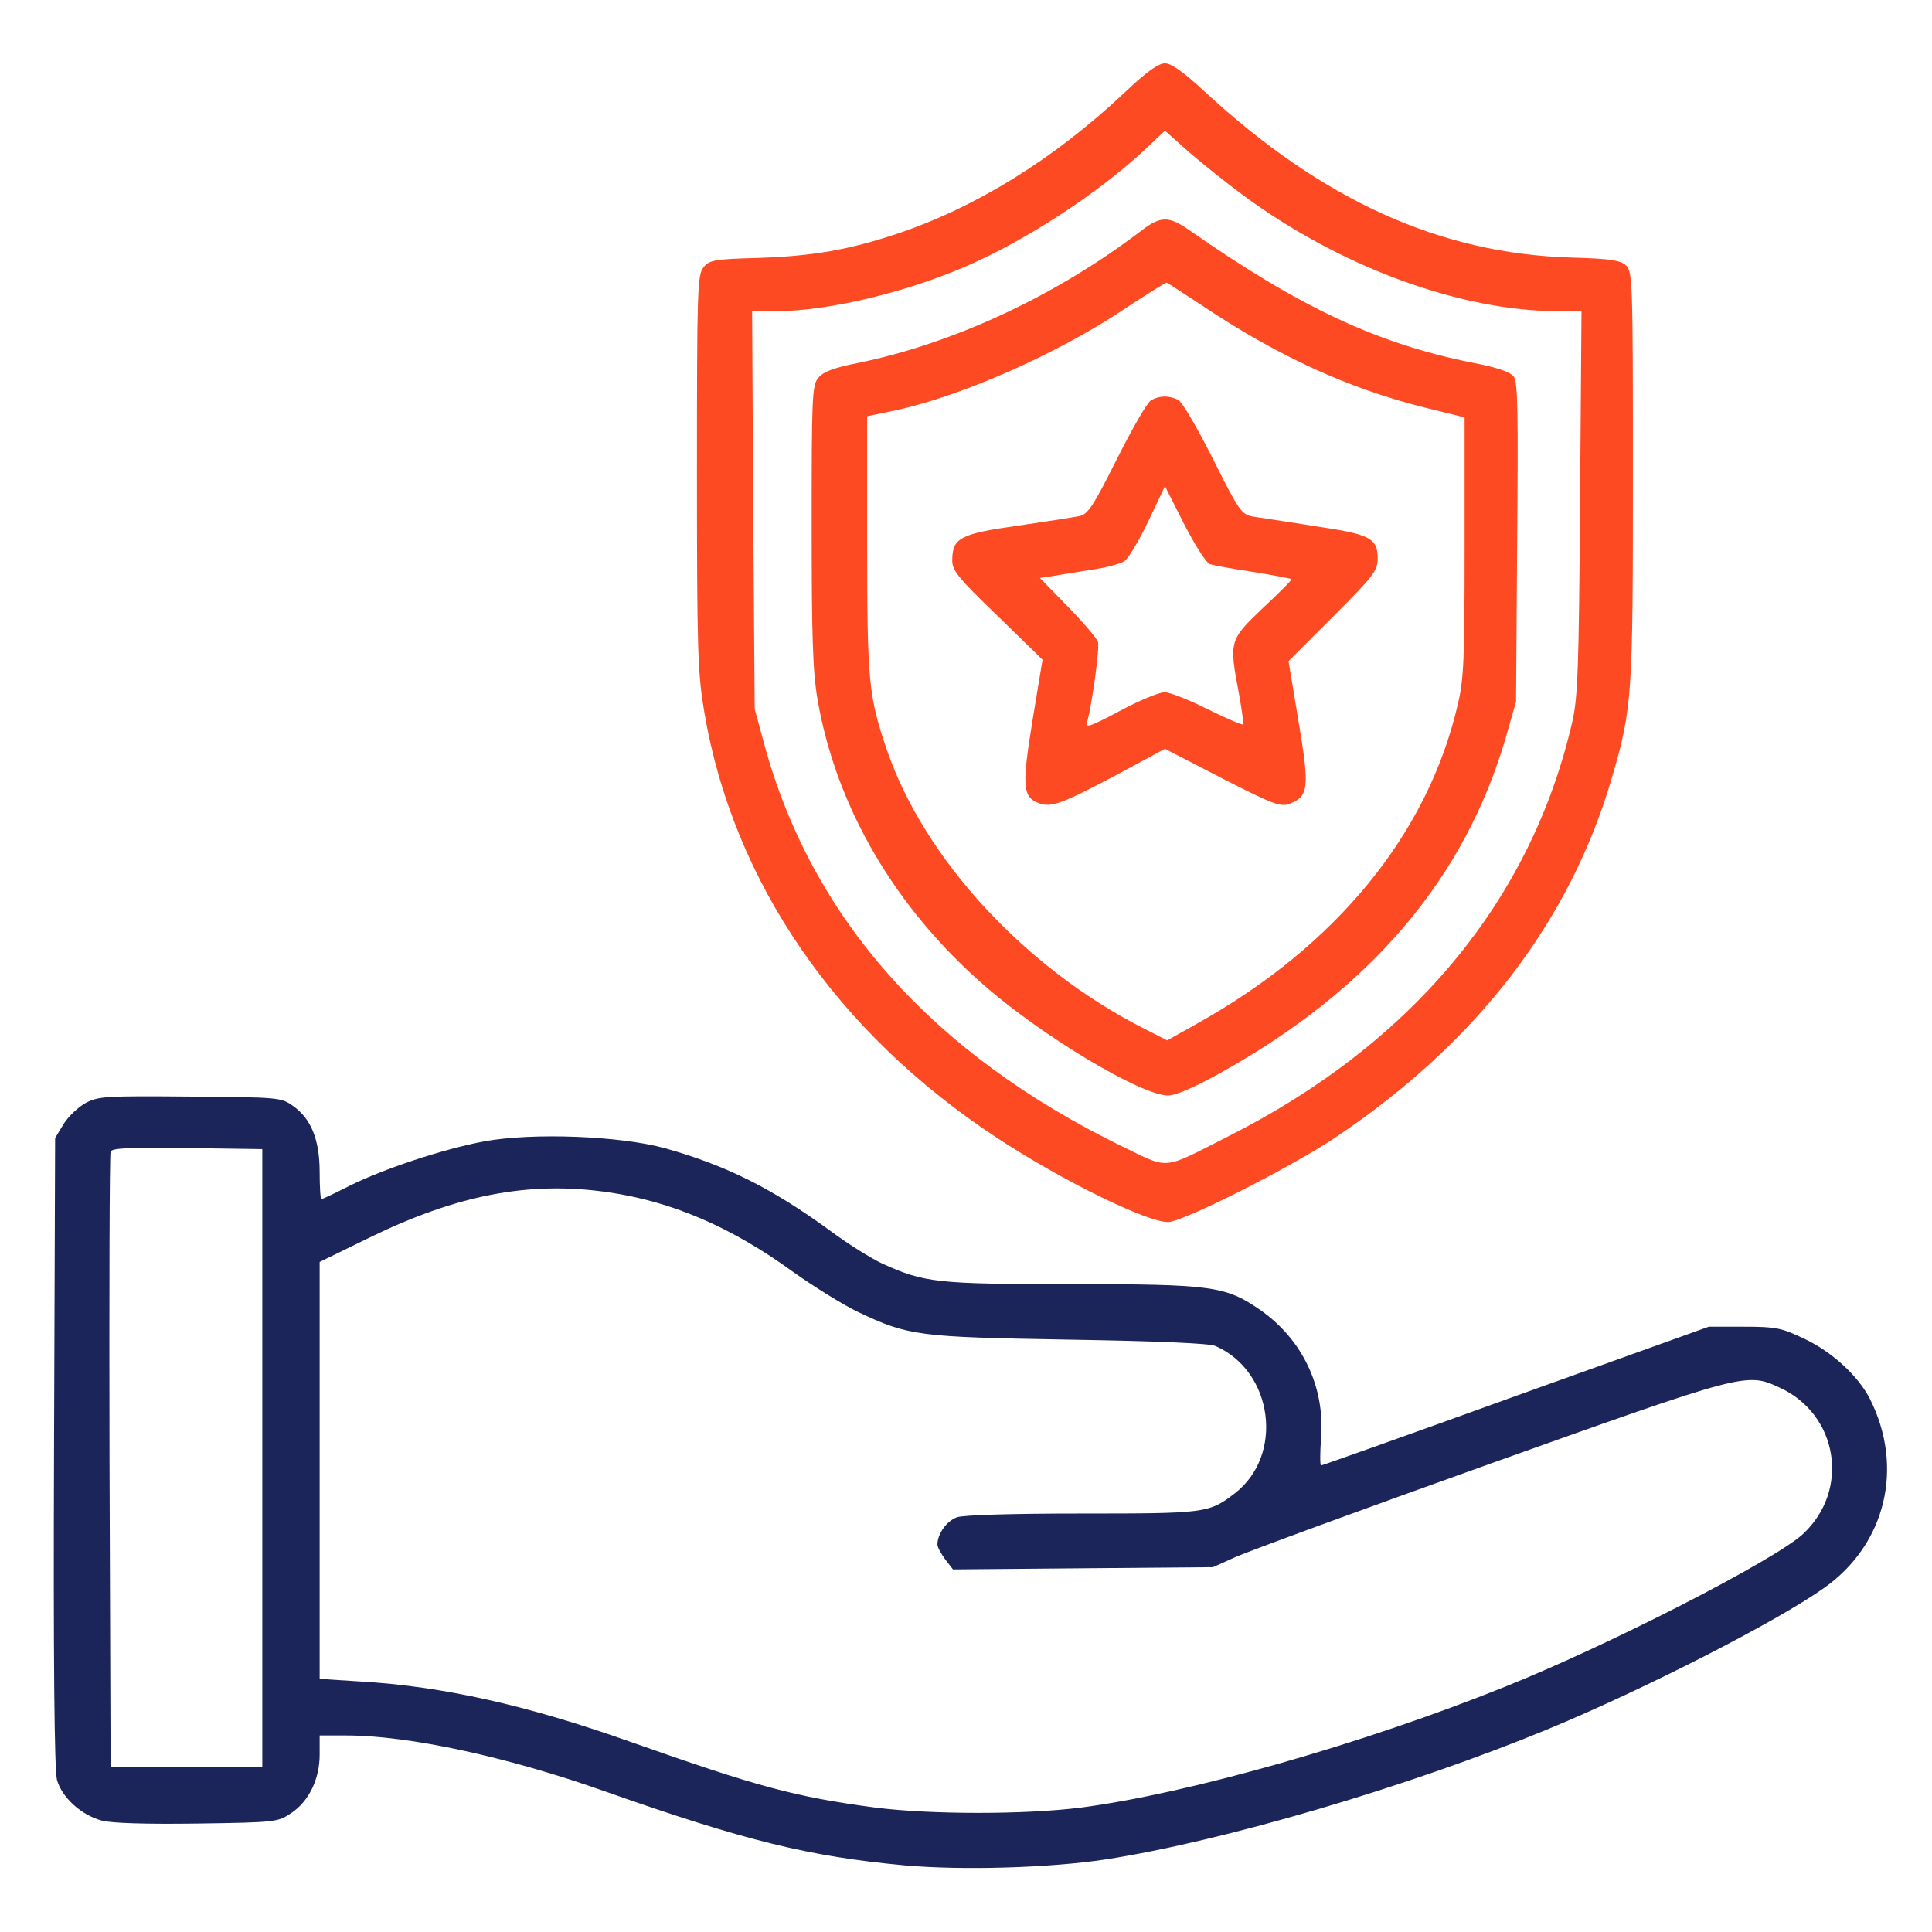 <svg width="51" height="51" viewBox="0 0 51 51" fill="none" xmlns="http://www.w3.org/2000/svg">
<path d="M29.697 2.434C27.832 4.191 25.771 5.471 23.672 6.174C22.402 6.594 21.475 6.76 20.01 6.809C18.867 6.838 18.721 6.867 18.574 7.053C18.408 7.248 18.398 7.648 18.398 12.463C18.398 17.229 18.418 17.766 18.594 18.811C19.355 23.283 22.08 27.248 26.309 30.031C27.998 31.145 30.293 32.277 30.84 32.258C31.24 32.248 34.082 30.812 35.244 30.031C38.994 27.521 41.455 24.309 42.559 20.5C43.086 18.693 43.105 18.352 43.105 12.551C43.105 7.414 43.096 7.16 42.92 7.004C42.773 6.867 42.49 6.828 41.484 6.799C38.027 6.701 34.912 5.295 31.797 2.414C31.24 1.896 30.918 1.672 30.752 1.672C30.576 1.672 30.264 1.896 29.697 2.434ZM32.822 5.158C35.371 7.043 38.555 8.215 41.133 8.215H41.748L41.709 13.264C41.68 17.609 41.65 18.43 41.504 19.055C40.42 23.771 37.275 27.551 32.412 30.002C30.645 30.9 30.889 30.871 29.609 30.256C24.609 27.814 21.426 24.24 20.176 19.65L19.922 18.713L19.883 13.459L19.854 8.215H20.469C21.846 8.215 23.896 7.727 25.518 7.023C27.109 6.33 28.975 5.109 30.215 3.957L30.752 3.449L31.387 4.016C31.738 4.318 32.383 4.836 32.822 5.158Z" fill="#FE4A23"/>
<path d="M30.107 6.105C27.871 7.805 25.186 9.064 22.646 9.582C22.002 9.709 21.729 9.816 21.602 9.973C21.436 10.168 21.426 10.49 21.426 13.869C21.426 16.818 21.455 17.736 21.582 18.469C22.07 21.291 23.613 23.947 25.977 26.008C27.5 27.346 30.127 28.918 30.83 28.918C31.035 28.918 31.514 28.713 32.217 28.322C36.182 26.115 38.672 23.186 39.756 19.445L40.02 18.518L40.049 14.318C40.078 10.9 40.068 10.09 39.961 9.943C39.863 9.816 39.522 9.699 38.857 9.572C36.367 9.074 34.316 8.117 31.396 6.076C30.85 5.695 30.635 5.695 30.107 6.105ZM31.826 8.127C33.75 9.406 35.605 10.256 37.588 10.754L38.662 11.018V14.426C38.662 17.414 38.643 17.932 38.477 18.615C37.685 22.023 35.264 24.973 31.611 27.014L30.811 27.463L30.215 27.16C27.07 25.568 24.404 22.688 23.408 19.787C22.93 18.381 22.891 18 22.891 14.377V10.988L23.506 10.861C25.293 10.5 27.9 9.357 29.727 8.127C30.293 7.756 30.771 7.453 30.801 7.463C30.83 7.473 31.289 7.775 31.826 8.127Z" fill="#FE4A23"/>
<path d="M30.381 10.568C30.283 10.627 29.883 11.32 29.482 12.121C28.848 13.381 28.721 13.576 28.486 13.625C28.34 13.654 27.598 13.771 26.846 13.879C25.342 14.094 25.137 14.201 25.137 14.797C25.137 15.06 25.293 15.256 26.328 16.252L27.52 17.414L27.256 19.015C26.973 20.754 26.992 21.037 27.422 21.203C27.754 21.32 28.008 21.232 29.482 20.451L30.752 19.767L32.266 20.549C33.623 21.242 33.809 21.311 34.053 21.213C34.551 21.017 34.57 20.783 34.277 19.035L34.014 17.453L35.195 16.271C36.26 15.207 36.367 15.06 36.367 14.748C36.367 14.201 36.172 14.103 34.707 13.889C33.984 13.771 33.242 13.664 33.066 13.635C32.773 13.576 32.705 13.488 32.022 12.121C31.621 11.32 31.211 10.617 31.104 10.559C30.859 10.432 30.605 10.441 30.381 10.568ZM31.943 14.895C32.041 14.924 32.559 15.021 33.096 15.1C33.633 15.187 34.082 15.275 34.092 15.285C34.111 15.305 33.77 15.646 33.34 16.047C32.451 16.896 32.441 16.916 32.705 18.312C32.783 18.742 32.832 19.103 32.812 19.123C32.793 19.142 32.373 18.967 31.885 18.723C31.396 18.478 30.879 18.273 30.742 18.273C30.596 18.273 30.059 18.498 29.551 18.771C28.838 19.152 28.643 19.23 28.691 19.084C28.828 18.605 29.033 17.102 28.984 16.945C28.945 16.838 28.584 16.418 28.184 16.008L27.451 15.256L27.783 15.207C27.969 15.178 28.428 15.1 28.799 15.041C29.18 14.992 29.57 14.885 29.678 14.816C29.785 14.748 30.068 14.27 30.312 13.762L30.752 12.834L31.26 13.84C31.553 14.406 31.846 14.865 31.943 14.895Z" fill="#FE4A23"/>
<path d="M2.266 29.113C2.07 29.221 1.807 29.465 1.68 29.67L1.455 30.041L1.426 38.322C1.406 43.811 1.436 46.73 1.504 46.984C1.631 47.443 2.139 47.912 2.686 48.059C2.939 48.127 3.857 48.156 5.205 48.137C7.285 48.107 7.334 48.098 7.686 47.863C8.154 47.551 8.438 46.965 8.438 46.32V45.812H9.131C10.791 45.812 13.379 46.369 15.996 47.297C19.678 48.596 21.367 49.006 23.867 49.24C25.391 49.377 27.715 49.309 29.189 49.084C32.285 48.605 37.197 47.16 40.859 45.647C43.428 44.582 46.885 42.815 48.154 41.916C49.785 40.764 50.273 38.723 49.355 36.916C49.043 36.311 48.35 35.676 47.617 35.334C47.022 35.051 46.875 35.022 46.035 35.022H45.107L40.02 36.848C37.217 37.863 34.902 38.684 34.873 38.684C34.844 38.684 34.844 38.361 34.873 37.961C34.98 36.594 34.365 35.334 33.242 34.562C32.344 33.947 31.973 33.898 28.262 33.898C24.736 33.898 24.404 33.859 23.301 33.361C23.008 33.225 22.393 32.844 21.934 32.502C20.381 31.369 19.189 30.773 17.568 30.314C16.367 29.983 14.072 29.895 12.783 30.129C11.69 30.334 10.137 30.852 9.229 31.301C8.848 31.496 8.516 31.652 8.486 31.652C8.457 31.652 8.438 31.33 8.438 30.939C8.438 30.09 8.213 29.533 7.744 29.201C7.422 28.967 7.373 28.967 5.02 28.947C2.803 28.928 2.598 28.938 2.266 29.113ZM6.924 38.488V46.643H4.922H2.92L2.891 38.586C2.881 34.152 2.891 30.471 2.92 30.402C2.949 30.305 3.418 30.285 4.941 30.305L6.924 30.334V38.488ZM16.016 31.467C17.695 31.701 19.287 32.375 20.938 33.576C21.504 33.977 22.275 34.455 22.646 34.631C23.984 35.266 24.238 35.295 28.213 35.363C30.596 35.402 31.914 35.461 32.08 35.529C33.613 36.193 33.906 38.42 32.588 39.426C31.914 39.943 31.816 39.953 28.574 39.953C26.719 39.953 25.439 39.992 25.264 40.051C24.99 40.148 24.746 40.49 24.746 40.773C24.746 40.842 24.844 41.018 24.951 41.164L25.156 41.428L28.594 41.398L32.022 41.369L32.607 41.105C32.93 40.959 35.957 39.846 39.346 38.635C46.025 36.252 46.103 36.223 46.963 36.623C48.525 37.326 48.848 39.338 47.588 40.5C46.826 41.193 42.51 43.41 39.736 44.523C35.977 46.037 31.367 47.346 28.525 47.717C27.051 47.902 24.59 47.902 23.115 47.717C20.986 47.434 20.01 47.17 16.611 45.969C13.906 45.012 11.69 44.514 9.512 44.387L8.438 44.318V38.82V33.312L9.736 32.678C12.051 31.545 13.955 31.174 16.016 31.467Z" fill="#1B2559"/>
</svg>
